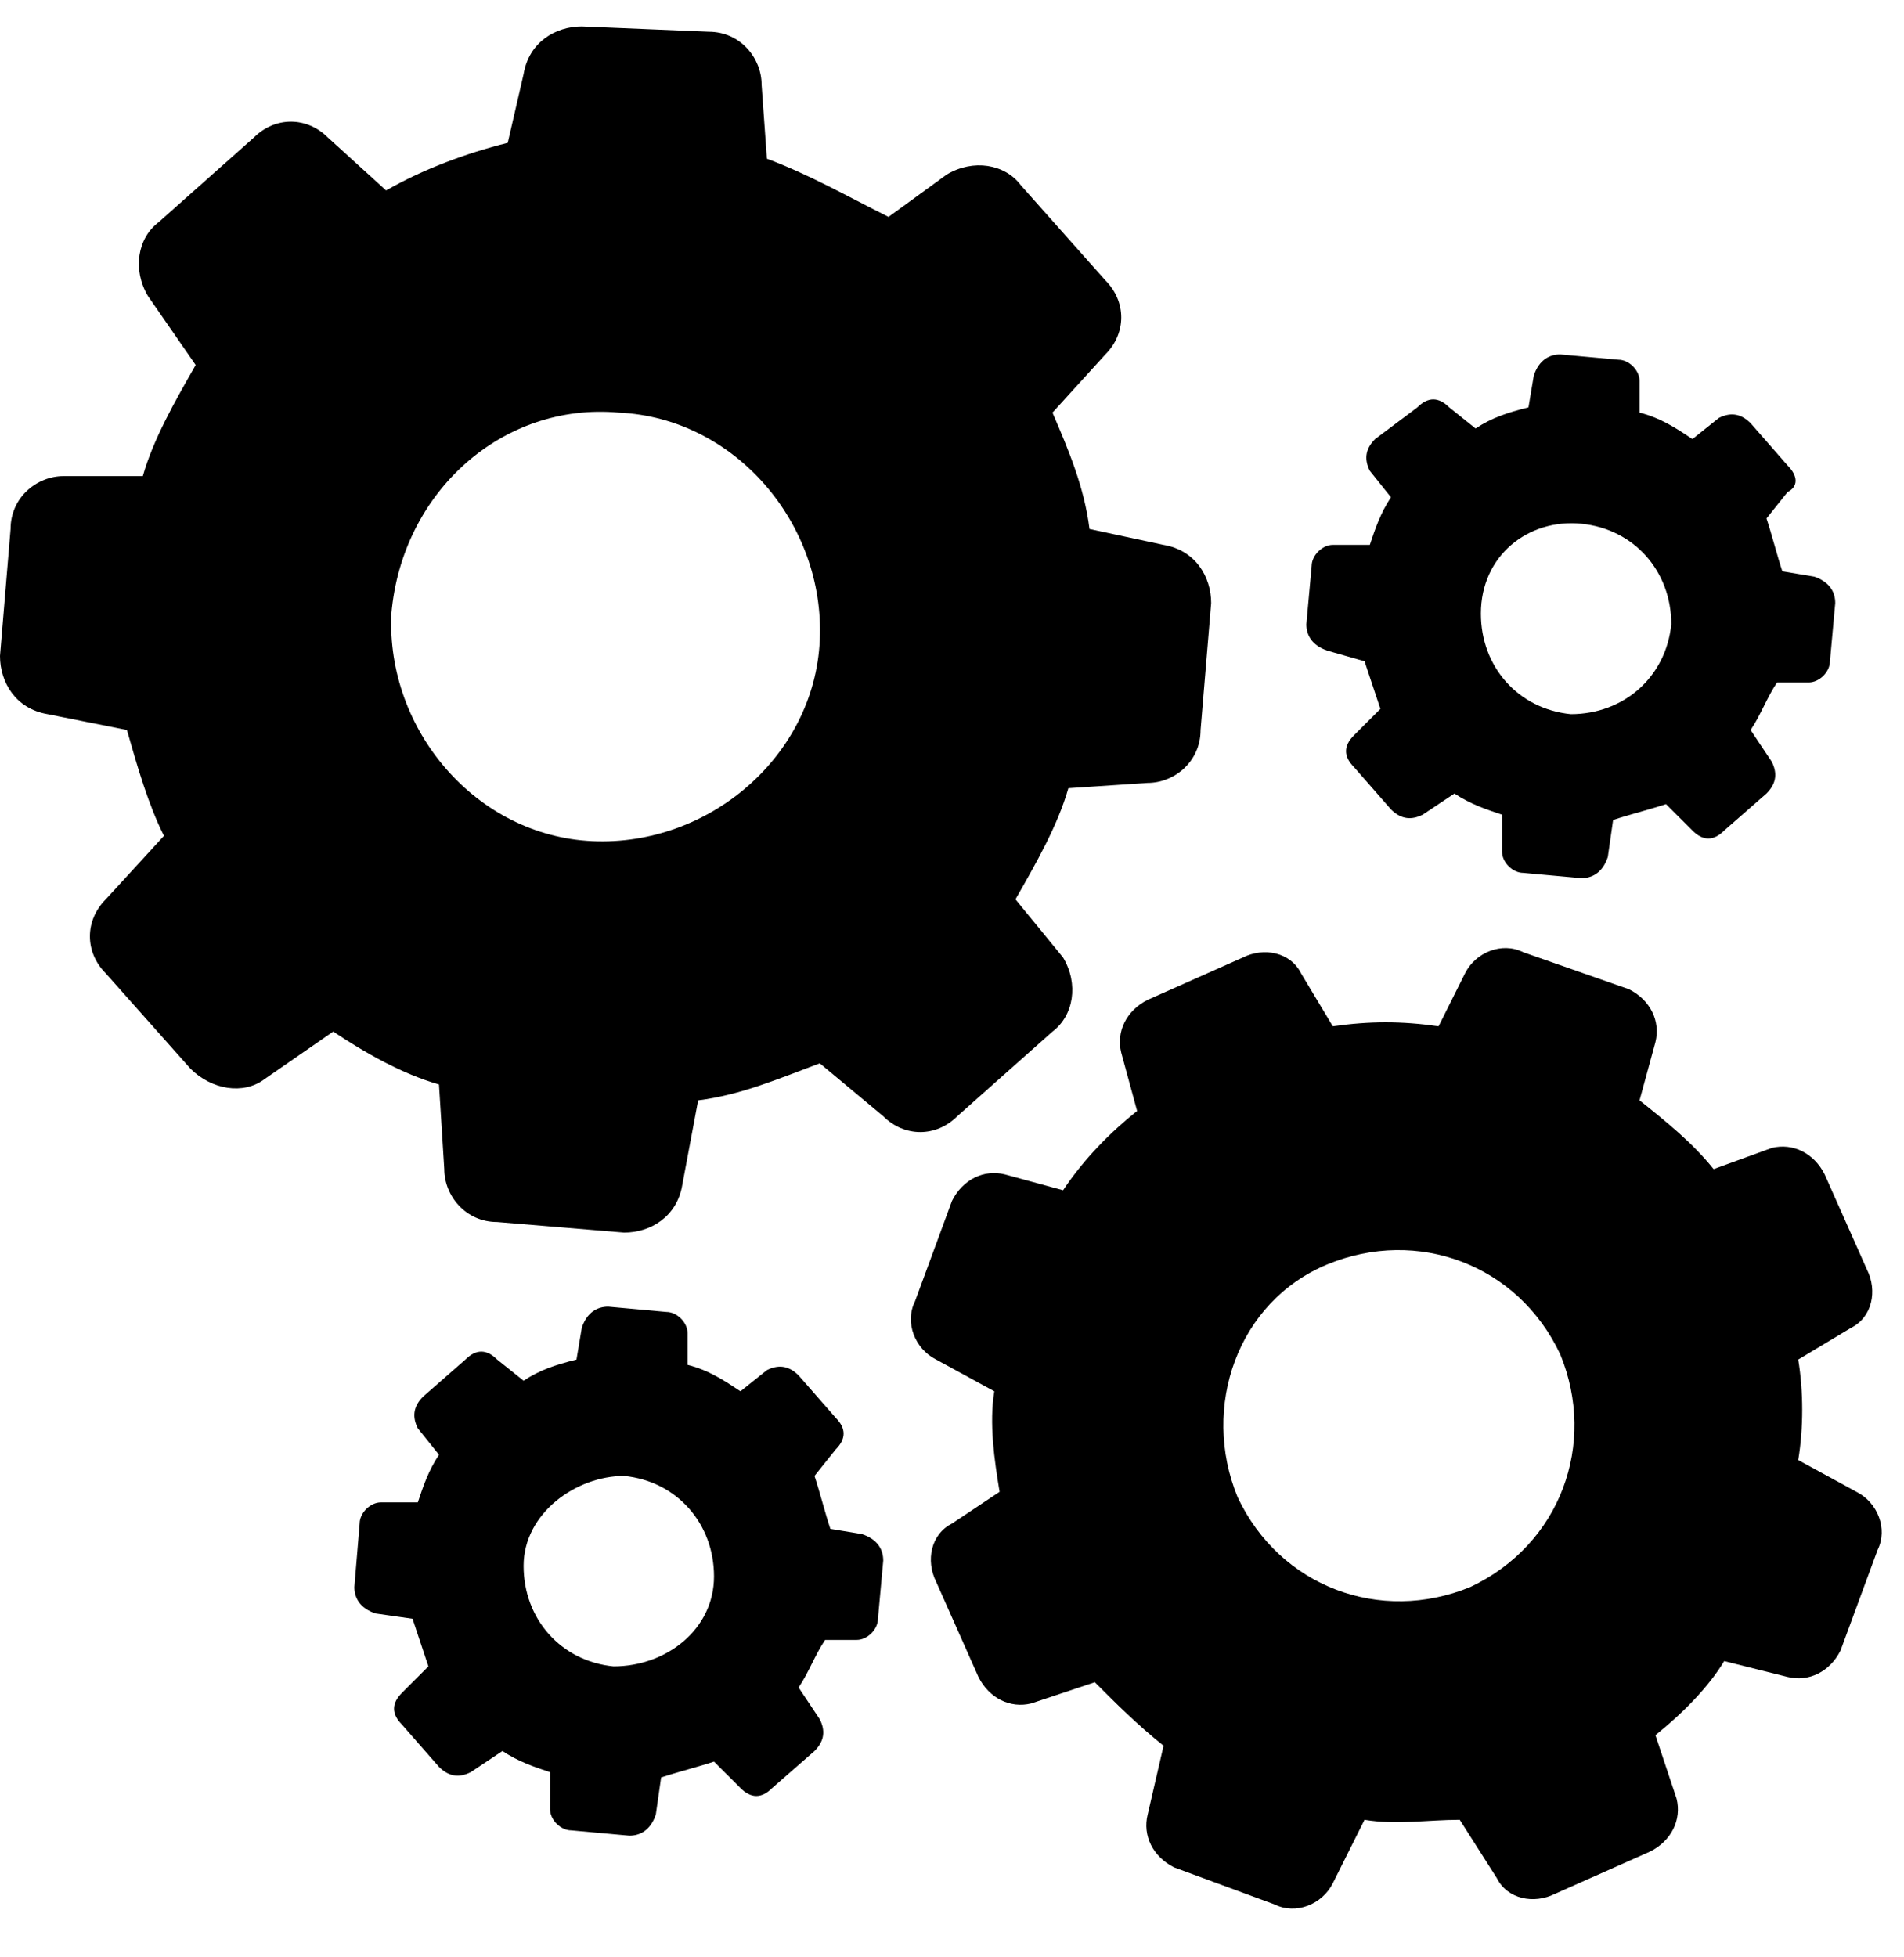 <svg width="36" height="37" viewBox="0 0 36 37" fill="none" xmlns="http://www.w3.org/2000/svg">
<path d="M2.4 13.8C2.6 14.5 2.8 15.2 3.1 15.8L2 17C1.6 17.4 1.6 18 2 18.4L3.6 20.2C4 20.6 4.6 20.7 5 20.4L6.3 19.5C6.9 19.9 7.6 20.3 8.3 20.5L8.4 22.1C8.4 22.6 8.8 23.1 9.4 23.1L11.8 23.3C12.3 23.3 12.8 23 12.9 22.4L13.2 20.8C14 20.7 14.7 20.4 15.5 20.1L16.7 21.1C17.1 21.5 17.7 21.5 18.1 21.1L19.9 19.5C20.3 19.2 20.4 18.6 20.1 18.1L19.2 17C19.6 16.3 20 15.6 20.2 14.9L21.7 14.8C22.2 14.8 22.7 14.4 22.7 13.8L22.9 11.4C22.9 10.9 22.6 10.4 22 10.3L20.6 10C20.5 9.2 20.2 8.5 19.9 7.8L20.9 6.7C21.3 6.3 21.3 5.7 20.9 5.3L19.3 3.5C19 3.1 18.4 3 17.9 3.3L16.8 4.1C16 3.7 15.3 3.3 14.5 3L14.4 1.6C14.4 1.1 14 0.6 13.4 0.6L11 0.5C10.5 0.5 10 0.8 9.9 1.4L9.6 2.7C8.8 2.9 8 3.2 7.3 3.6L6.2 2.6C5.8 2.2 5.2 2.2 4.8 2.6L3 4.2C2.6 4.5 2.5 5.1 2.8 5.6L3.7 6.9C3.3 7.6 2.9 8.3 2.7 9H1.2C0.7 9 0.2 9.4 0.2 10L0 12.4C0 12.9 0.3 13.4 0.9 13.5L2.4 13.8ZM11.7 7.8C13.9 7.9 15.6 9.9 15.5 12.1C15.4 14.3 13.4 16 11.2 15.9C9 15.8 7.3 13.8 7.4 11.6C7.6 9.3 9.5 7.6 11.7 7.8Z" fill="black"/>
<path d="M7.8 30.6C7.9 30.9 8 31.2 8.1 31.5L7.6 32C7.4 32.2 7.4 32.4 7.6 32.6L8.3 33.4C8.5 33.6 8.7 33.6 8.9 33.5L9.5 33.1C9.8 33.3 10.1 33.4 10.4 33.5V34.2C10.4 34.4 10.6 34.6 10.8 34.6L11.9 34.7C12.1 34.7 12.3 34.6 12.4 34.3L12.5 33.6C12.8 33.5 13.2 33.4 13.5 33.3L14 33.8C14.2 34 14.4 34 14.6 33.8L15.4 33.1C15.6 32.9 15.6 32.7 15.5 32.5L15.1 31.9C15.3 31.6 15.4 31.3 15.6 31H16.2C16.4 31 16.6 30.8 16.6 30.6L16.7 29.5C16.7 29.3 16.6 29.1 16.3 29L15.7 28.9C15.6 28.6 15.5 28.2 15.4 27.9L15.8 27.4C16 27.2 16 27 15.8 26.8L15.1 26C14.9 25.8 14.7 25.8 14.5 25.9L14 26.3C13.7 26.1 13.4 25.9 13 25.8V25.2C13 25 12.8 24.8 12.6 24.8L11.5 24.7C11.3 24.7 11.1 24.8 11 25.1L10.9 25.7C10.5 25.8 10.2 25.9 9.9 26.1L9.4 25.7C9.2 25.5 9 25.5 8.8 25.7L8 26.4C7.8 26.6 7.8 26.8 7.9 27L8.3 27.5C8.1 27.8 8 28.1 7.9 28.4H7.2C7 28.4 6.8 28.6 6.8 28.8L6.7 30C6.7 30.2 6.8 30.4 7.1 30.5L7.8 30.6ZM11.8 27.9C12.8 28 13.5 28.8 13.5 29.8C13.5 30.8 12.6 31.5 11.6 31.5C10.6 31.4 9.9 30.6 9.9 29.6C9.9 28.6 10.9 27.9 11.8 27.9Z" fill="black"/>
<path d="M20.7 31.8C21.1 32.2 21.5 32.6 22 33L21.7 34.3C21.6 34.7 21.8 35.1 22.2 35.3L24.1 36C24.5 36.2 25 36 25.2 35.6L25.8 34.4C26.4 34.5 27 34.4 27.6 34.4L28.3 35.5C28.5 35.9 29 36 29.4 35.8L31.2 35C31.6 34.8 31.8 34.4 31.7 34L31.3 32.8C31.8 32.4 32.3 31.9 32.6 31.4L33.8 31.7C34.2 31.8 34.6 31.6 34.8 31.2L35.5 29.3C35.7 28.9 35.5 28.4 35.1 28.2L34 27.6C34.1 27 34.1 26.3 34 25.7L35 25.1C35.4 24.9 35.5 24.4 35.3 24L34.5 22.2C34.3 21.8 33.9 21.6 33.5 21.7L32.4 22.1C32 21.6 31.5 21.2 31 20.8L31.3 19.7C31.4 19.3 31.2 18.9 30.8 18.7L28.8 18C28.4 17.8 27.9 18 27.7 18.4L27.2 19.4C26.5 19.3 25.9 19.3 25.2 19.4L24.6 18.4C24.4 18 23.9 17.9 23.5 18.1L21.7 18.9C21.3 19.1 21.1 19.5 21.2 19.9L21.5 21C21 21.4 20.5 21.9 20.1 22.5L19 22.2C18.6 22.1 18.2 22.3 18 22.7L17.3 24.6C17.1 25 17.3 25.5 17.7 25.7L18.8 26.3C18.7 26.9 18.8 27.6 18.9 28.2L18 28.8C17.6 29 17.5 29.5 17.7 29.9L18.5 31.7C18.7 32.1 19.1 32.3 19.5 32.2L20.7 31.8ZM25.1 23.9C26.8 23.2 28.7 23.9 29.5 25.6C30.2 27.3 29.5 29.2 27.8 30C26.1 30.7 24.2 30 23.4 28.3C22.7 26.6 23.4 24.6 25.1 23.9Z" fill="black"/>
<path d="M25.8 12.5C25.9 12.8 26 13.1 26.1 13.4L25.6 13.9C25.4 14.1 25.4 14.3 25.6 14.5L26.3 15.3C26.5 15.5 26.7 15.5 26.9 15.4L27.5 15C27.8 15.2 28.1 15.3 28.4 15.4V16.1C28.4 16.3 28.6 16.5 28.8 16.5L29.9 16.6C30.1 16.6 30.3 16.5 30.4 16.2L30.5 15.5C30.8 15.4 31.2 15.3 31.5 15.2L32 15.7C32.2 15.9 32.4 15.9 32.6 15.7L33.4 15C33.6 14.8 33.6 14.6 33.5 14.4L33.1 13.8C33.3 13.5 33.4 13.2 33.6 12.9H34.2C34.4 12.9 34.6 12.7 34.6 12.5L34.7 11.4C34.7 11.2 34.6 11 34.3 10.9L33.7 10.8C33.6 10.5 33.5 10.1 33.4 9.8L33.8 9.3C34 9.2 34 9 33.8 8.8L33.1 8C32.9 7.8 32.7 7.8 32.5 7.9L32 8.3C31.7 8.1 31.4 7.9 31 7.8V7.2C31 7 30.8 6.8 30.6 6.8L29.5 6.7C29.3 6.7 29.1 6.8 29 7.1L28.9 7.7C28.5 7.8 28.2 7.9 27.9 8.1L27.4 7.7C27.2 7.5 27 7.5 26.8 7.7L26 8.3C25.8 8.5 25.8 8.7 25.9 8.9L26.3 9.4C26.1 9.7 26 10 25.9 10.3H25.2C25 10.3 24.8 10.5 24.8 10.7L24.7 11.8C24.7 12 24.8 12.2 25.1 12.3L25.8 12.5ZM29.9 9.9C30.9 10 31.6 10.8 31.6 11.8C31.5 12.8 30.7 13.5 29.7 13.5C28.7 13.4 28 12.6 28 11.6C28 10.5 28.9 9.8 29.9 9.9Z" fill="black"/>
</svg>

